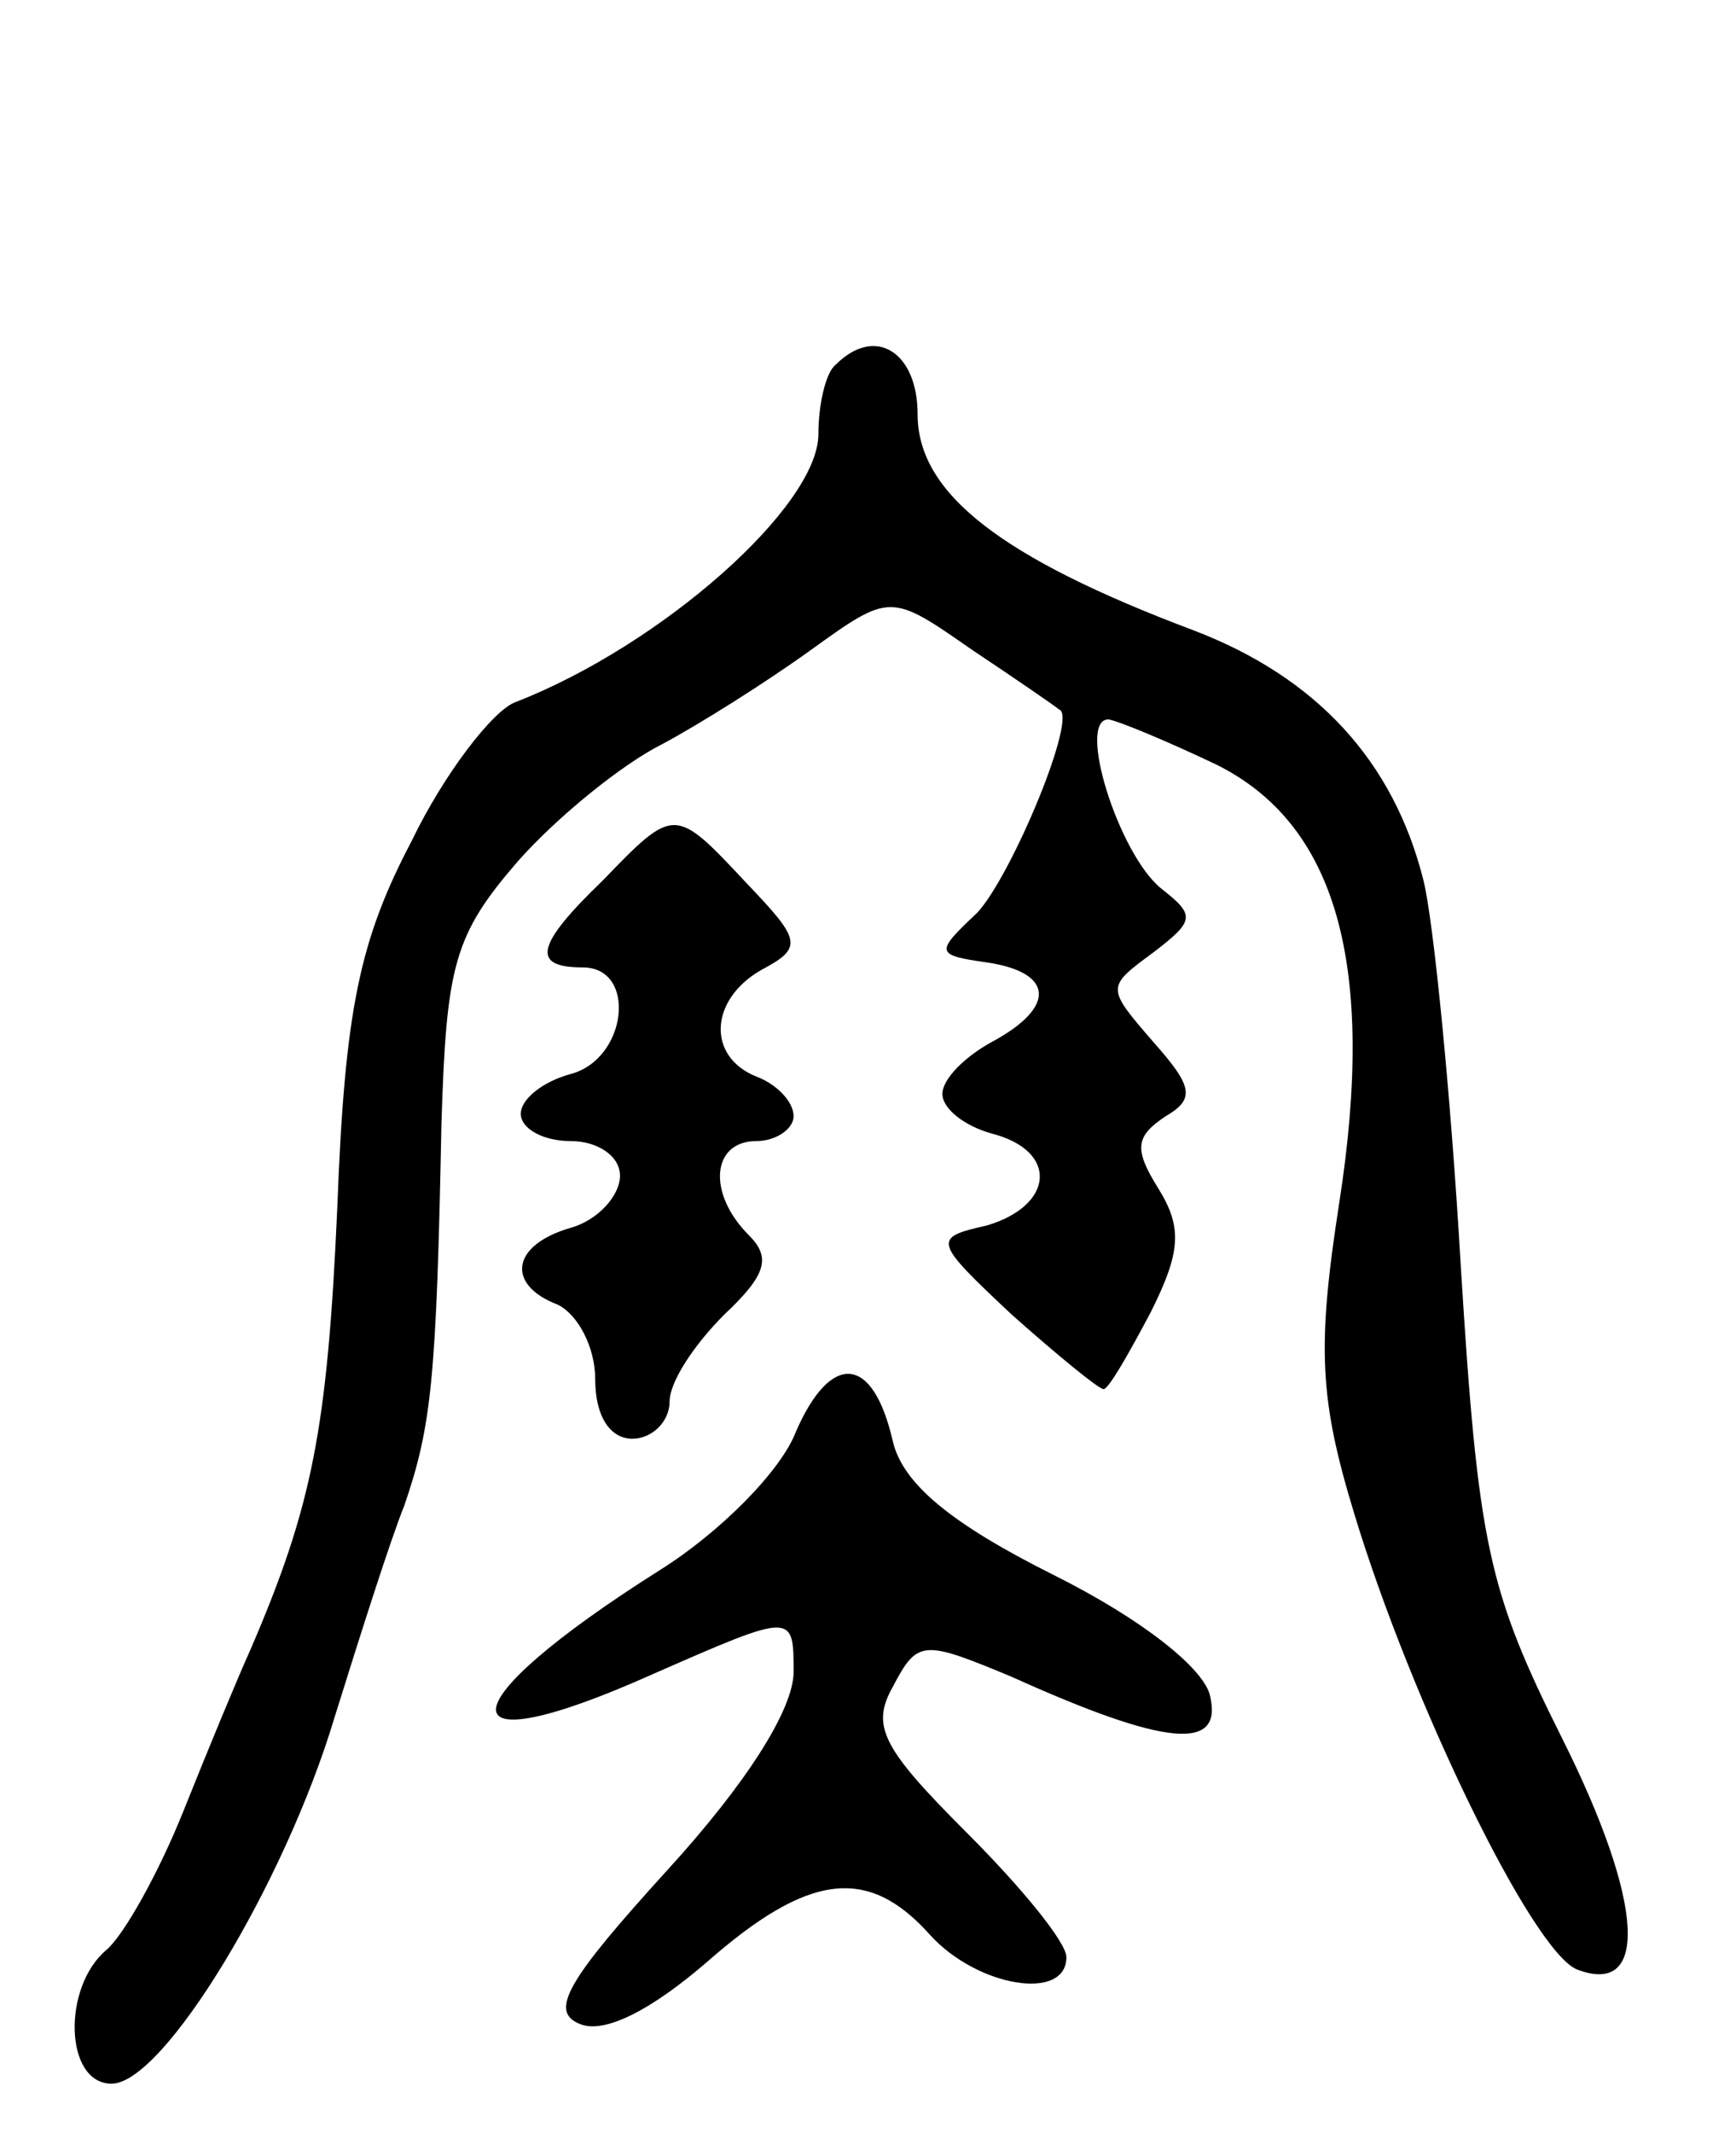 <svg version="1.0" xmlns="http://www.w3.org/2000/svg"
 width="70pt" height="86pt" viewBox="0 0 70 86"
 preserveAspectRatio="xMidYMid meet">
<g transform="translate(0,86) scale(0.1,-0.1)"
fill="#000000" stroke="none">
<path d="M337 713 c-4 -3 -7 -16 -7 -28 0 -29 -63 -85 -122 -108 -9 -3 -29
-29 -42 -56 -21 -40 -27 -68 -30 -148 -4 -89 -10 -120 -35 -178 -5 -11 -17
-40 -27 -65 -10 -25 -24 -50 -31 -56 -18 -15 -17 -54 2 -54 21 0 70 81 90 148
10 32 22 70 28 85 11 32 13 51 15 154 2 64 5 76 31 106 16 18 42 39 58 47 15
8 42 25 60 38 32 23 32 23 65 0 18 -12 34 -23 35 -24 8 -2 -19 -67 -33 -82
-17 -16 -17 -17 4 -20 27 -4 28 -18 2 -32 -11 -6 -20 -15 -20 -21 0 -6 9 -13
20 -16 27 -7 25 -29 -2 -37 -22 -5 -22 -6 10 -36 18 -16 35 -30 37 -30 2 0 10
14 19 31 12 24 13 34 3 50 -10 16 -9 21 3 29 12 7 11 12 -5 30 -19 22 -19 22
0 36 17 13 17 15 3 26 -17 14 -34 68 -21 68 5 -1 24 -9 43 -18 49 -24 65 -81
50 -177 -9 -58 -8 -79 6 -125 23 -76 72 -177 90 -184 29 -11 27 27 -6 93 -30
60 -34 78 -41 191 -4 69 -11 139 -15 155 -12 48 -43 82 -93 101 -77 29 -111
55 -111 87 0 25 -17 36 -33 20z"/>
<path d="M243 505 c-27 -26 -29 -35 -8 -35 22 0 18 -37 -5 -43 -11 -3 -20 -10
-20 -16 0 -6 9 -11 20 -11 11 0 20 -6 20 -14 0 -8 -9 -18 -20 -21 -24 -7 -26
-23 -5 -31 8 -4 15 -17 15 -30 0 -15 6 -24 15 -24 8 0 15 7 15 15 0 8 10 23
22 35 17 16 19 23 10 32 -17 17 -15 38 3 38 8 0 15 5 15 10 0 6 -7 13 -15 16
-20 8 -19 31 2 43 17 9 16 12 -6 35 -29 31 -29 31 -58 1z"/>
<path d="M321 283 c-6 -16 -31 -41 -55 -56 -87 -55 -88 -80 -3 -42 57 25 57
25 57 1 0 -15 -19 -45 -51 -80 -40 -44 -48 -57 -35 -62 10 -4 29 6 51 25 41
36 65 39 90 11 19 -21 55 -27 55 -9 0 6 -18 28 -40 50 -34 34 -39 43 -30 59
10 19 12 19 48 4 62 -28 85 -30 80 -8 -2 11 -27 31 -63 49 -42 21 -61 37 -65
54 -8 35 -25 36 -39 4z"/>
</g>
</svg>
